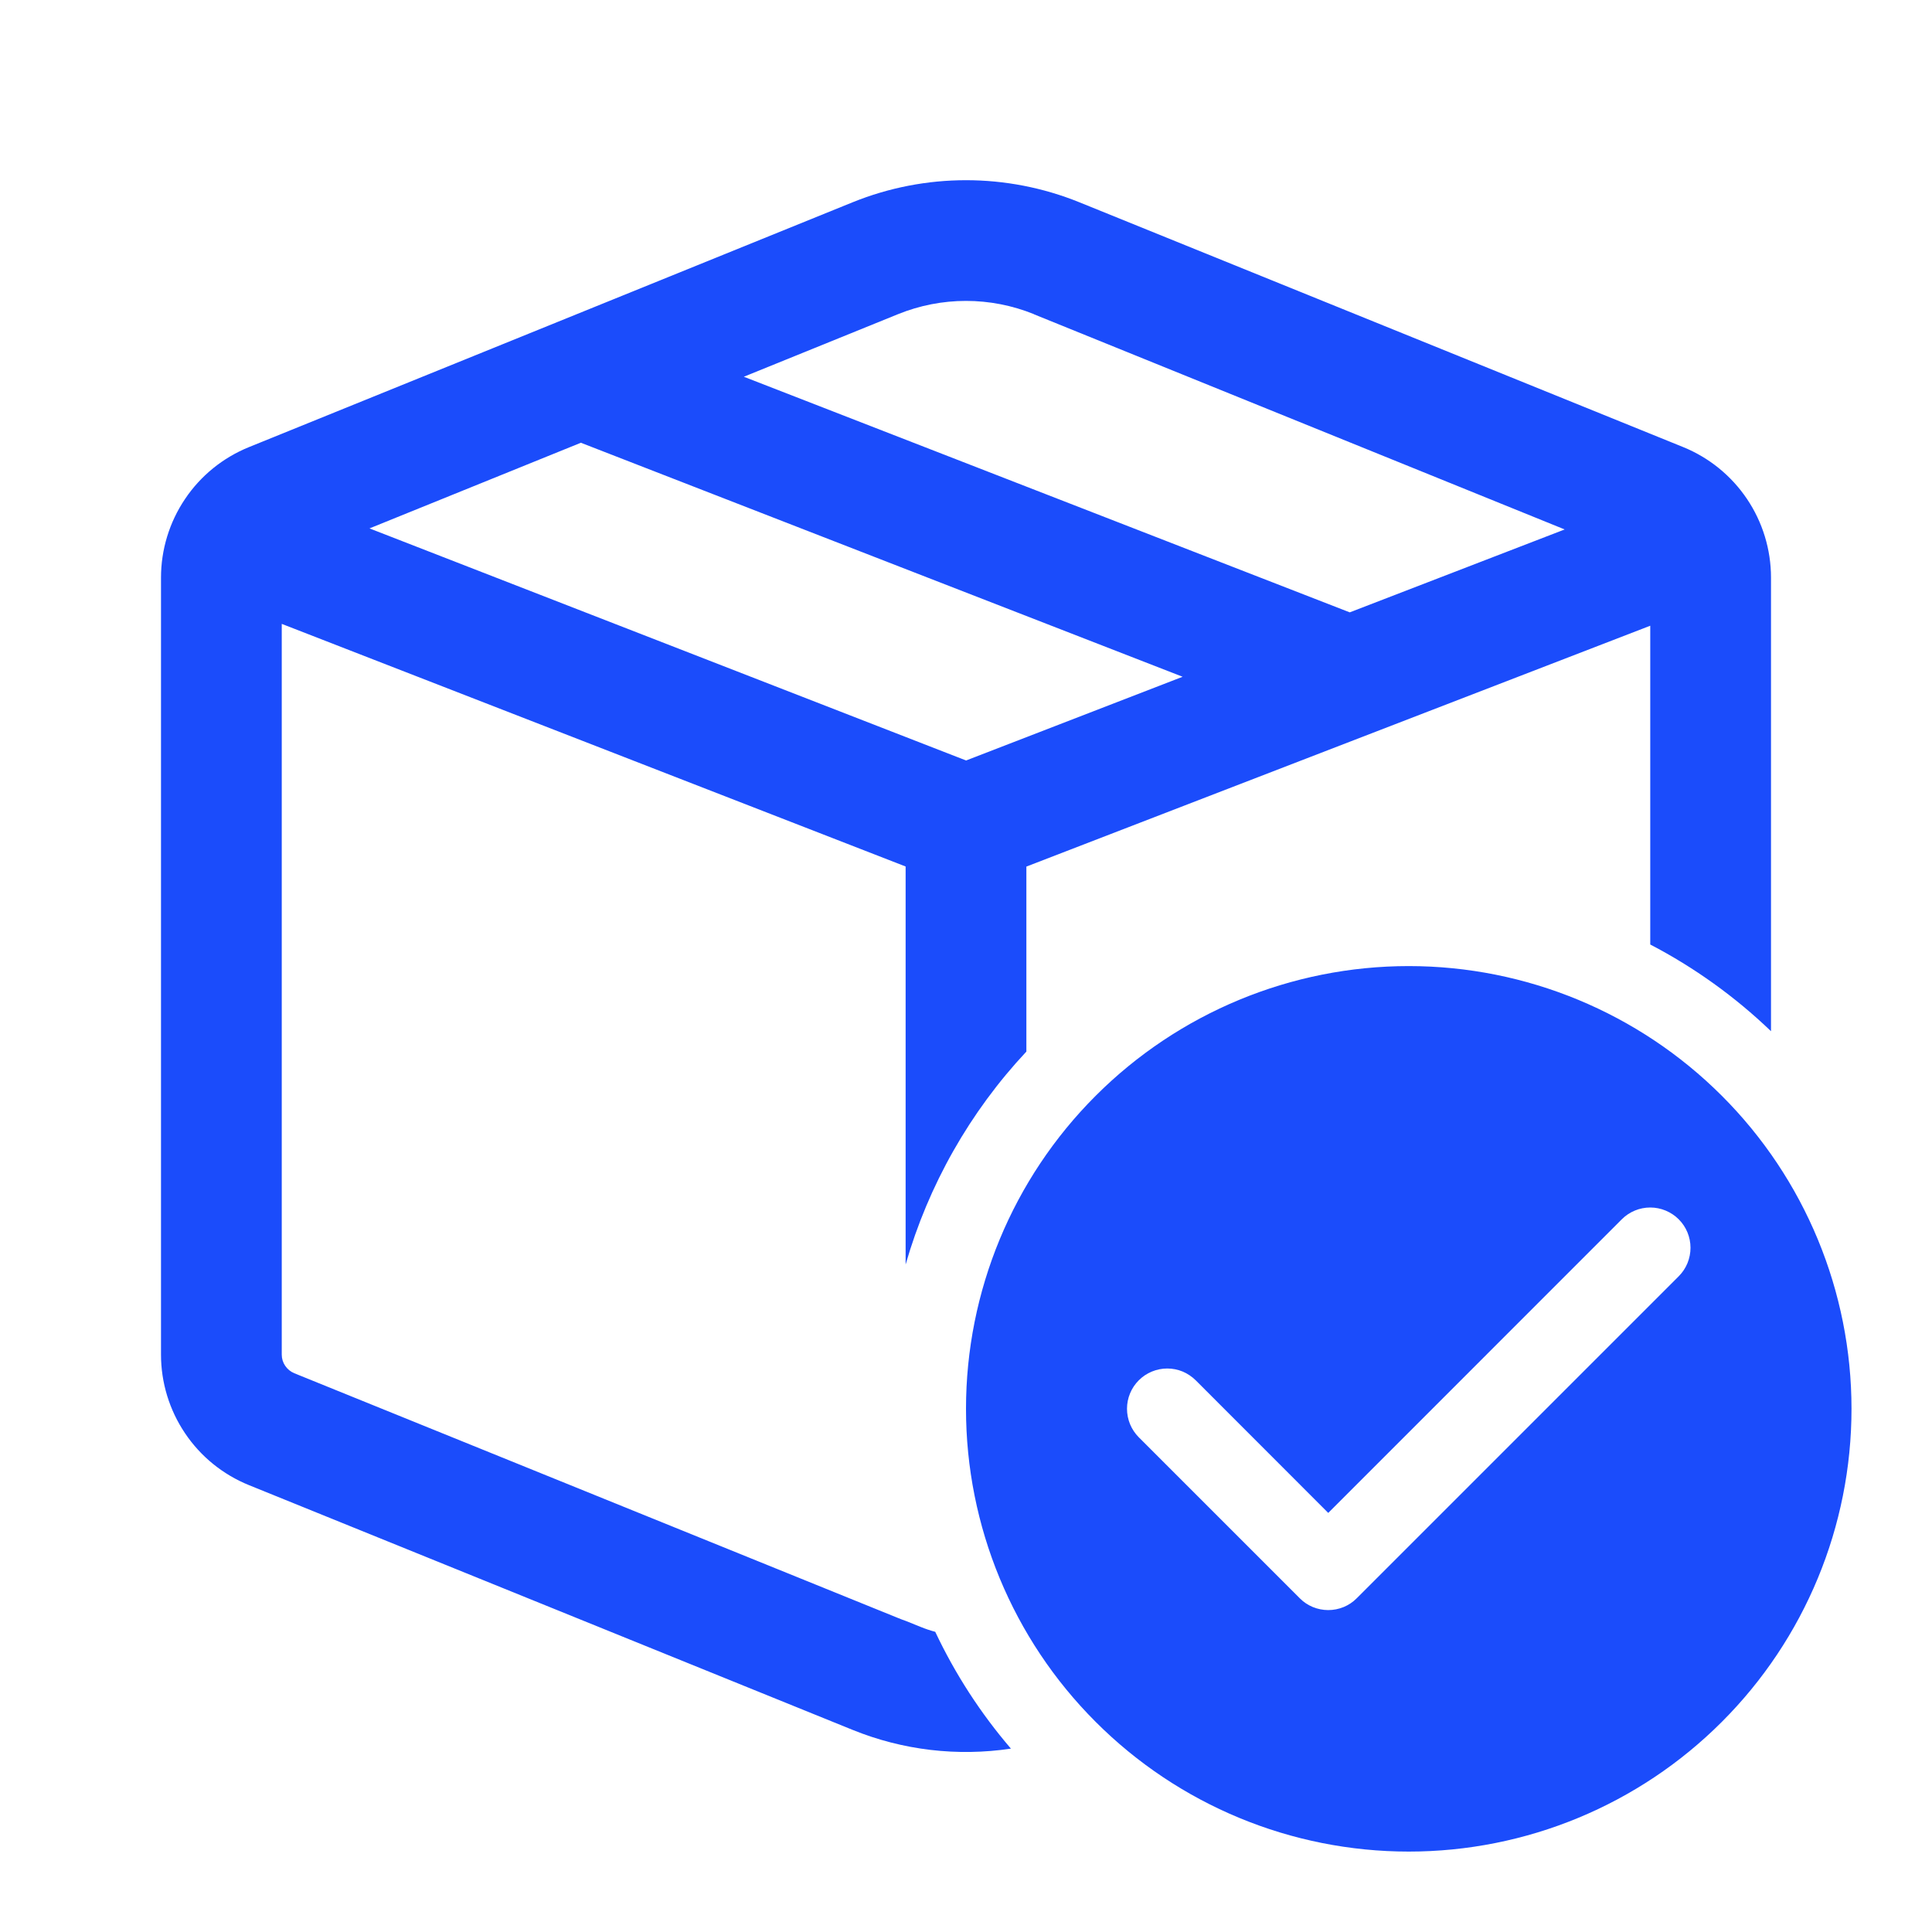 <svg width="24" height="24" viewBox="0 0 24 24" fill="none" xmlns="http://www.w3.org/2000/svg">
<path d="M10.591 2.513C11.495 2.147 12.505 2.147 13.409 2.513L20.907 5.553C21.23 5.684 21.506 5.908 21.701 6.197C21.896 6.486 22 6.827 22 7.175V12.81C21.554 12.382 21.049 12.019 20.5 11.733V7.773L12.75 10.765V13.063C12.048 13.813 11.534 14.72 11.25 15.708V10.764L3.5 7.75V16.828C3.5 16.878 3.515 16.926 3.543 16.967C3.571 17.008 3.61 17.04 3.656 17.059L11.155 20.099C11.186 20.112 11.218 20.124 11.25 20.135L11.439 20.211C11.498 20.235 11.557 20.255 11.618 20.271C11.866 20.797 12.183 21.285 12.558 21.722C11.893 21.822 11.214 21.742 10.591 21.489L3.093 18.449C2.77 18.318 2.493 18.094 2.299 17.805C2.104 17.516 2 17.175 2 16.827V7.176C2 6.828 2.104 6.487 2.299 6.198C2.493 5.909 2.77 5.685 3.093 5.554L10.591 2.513ZM12.845 3.903C12.303 3.683 11.697 3.683 11.155 3.903L9.24 4.68L16.767 7.607L19.437 6.577L12.844 3.904L12.845 3.903ZM4.59 6.564L12.001 9.447L14.691 8.407L7.216 5.5L4.59 6.564ZM17.5 23.001C18.959 23.001 20.358 22.422 21.389 21.39C22.421 20.359 23 18.96 23 17.501C23 16.042 22.421 14.643 21.389 13.612C20.358 12.581 18.959 12.001 17.5 12.001C16.041 12.001 14.642 12.581 13.611 13.612C12.579 14.643 12 16.042 12 17.501C12 18.96 12.579 20.359 13.611 21.39C14.642 22.422 16.041 23.001 17.5 23.001ZM16.5 18.794L20.146 15.147C20.24 15.053 20.367 15 20.5 15C20.632 15 20.76 15.053 20.854 15.147C20.947 15.24 21 15.367 21 15.5C21 15.633 20.948 15.76 20.854 15.854L16.854 19.854C16.808 19.901 16.752 19.938 16.692 19.963C16.631 19.988 16.566 20.001 16.5 20.001C16.434 20.001 16.369 19.988 16.308 19.963C16.248 19.938 16.192 19.901 16.146 19.854L14.146 17.854C14.1 17.808 14.063 17.752 14.038 17.692C14.013 17.631 14 17.566 14 17.5C14 17.434 14.013 17.369 14.038 17.309C14.063 17.248 14.1 17.193 14.146 17.147C14.193 17.1 14.248 17.063 14.309 17.038C14.37 17.013 14.435 17 14.5 17C14.566 17 14.631 17.013 14.692 17.038C14.752 17.064 14.808 17.101 14.854 17.147L16.5 18.794Z" fill="#1B4CFB"/>
</svg>
